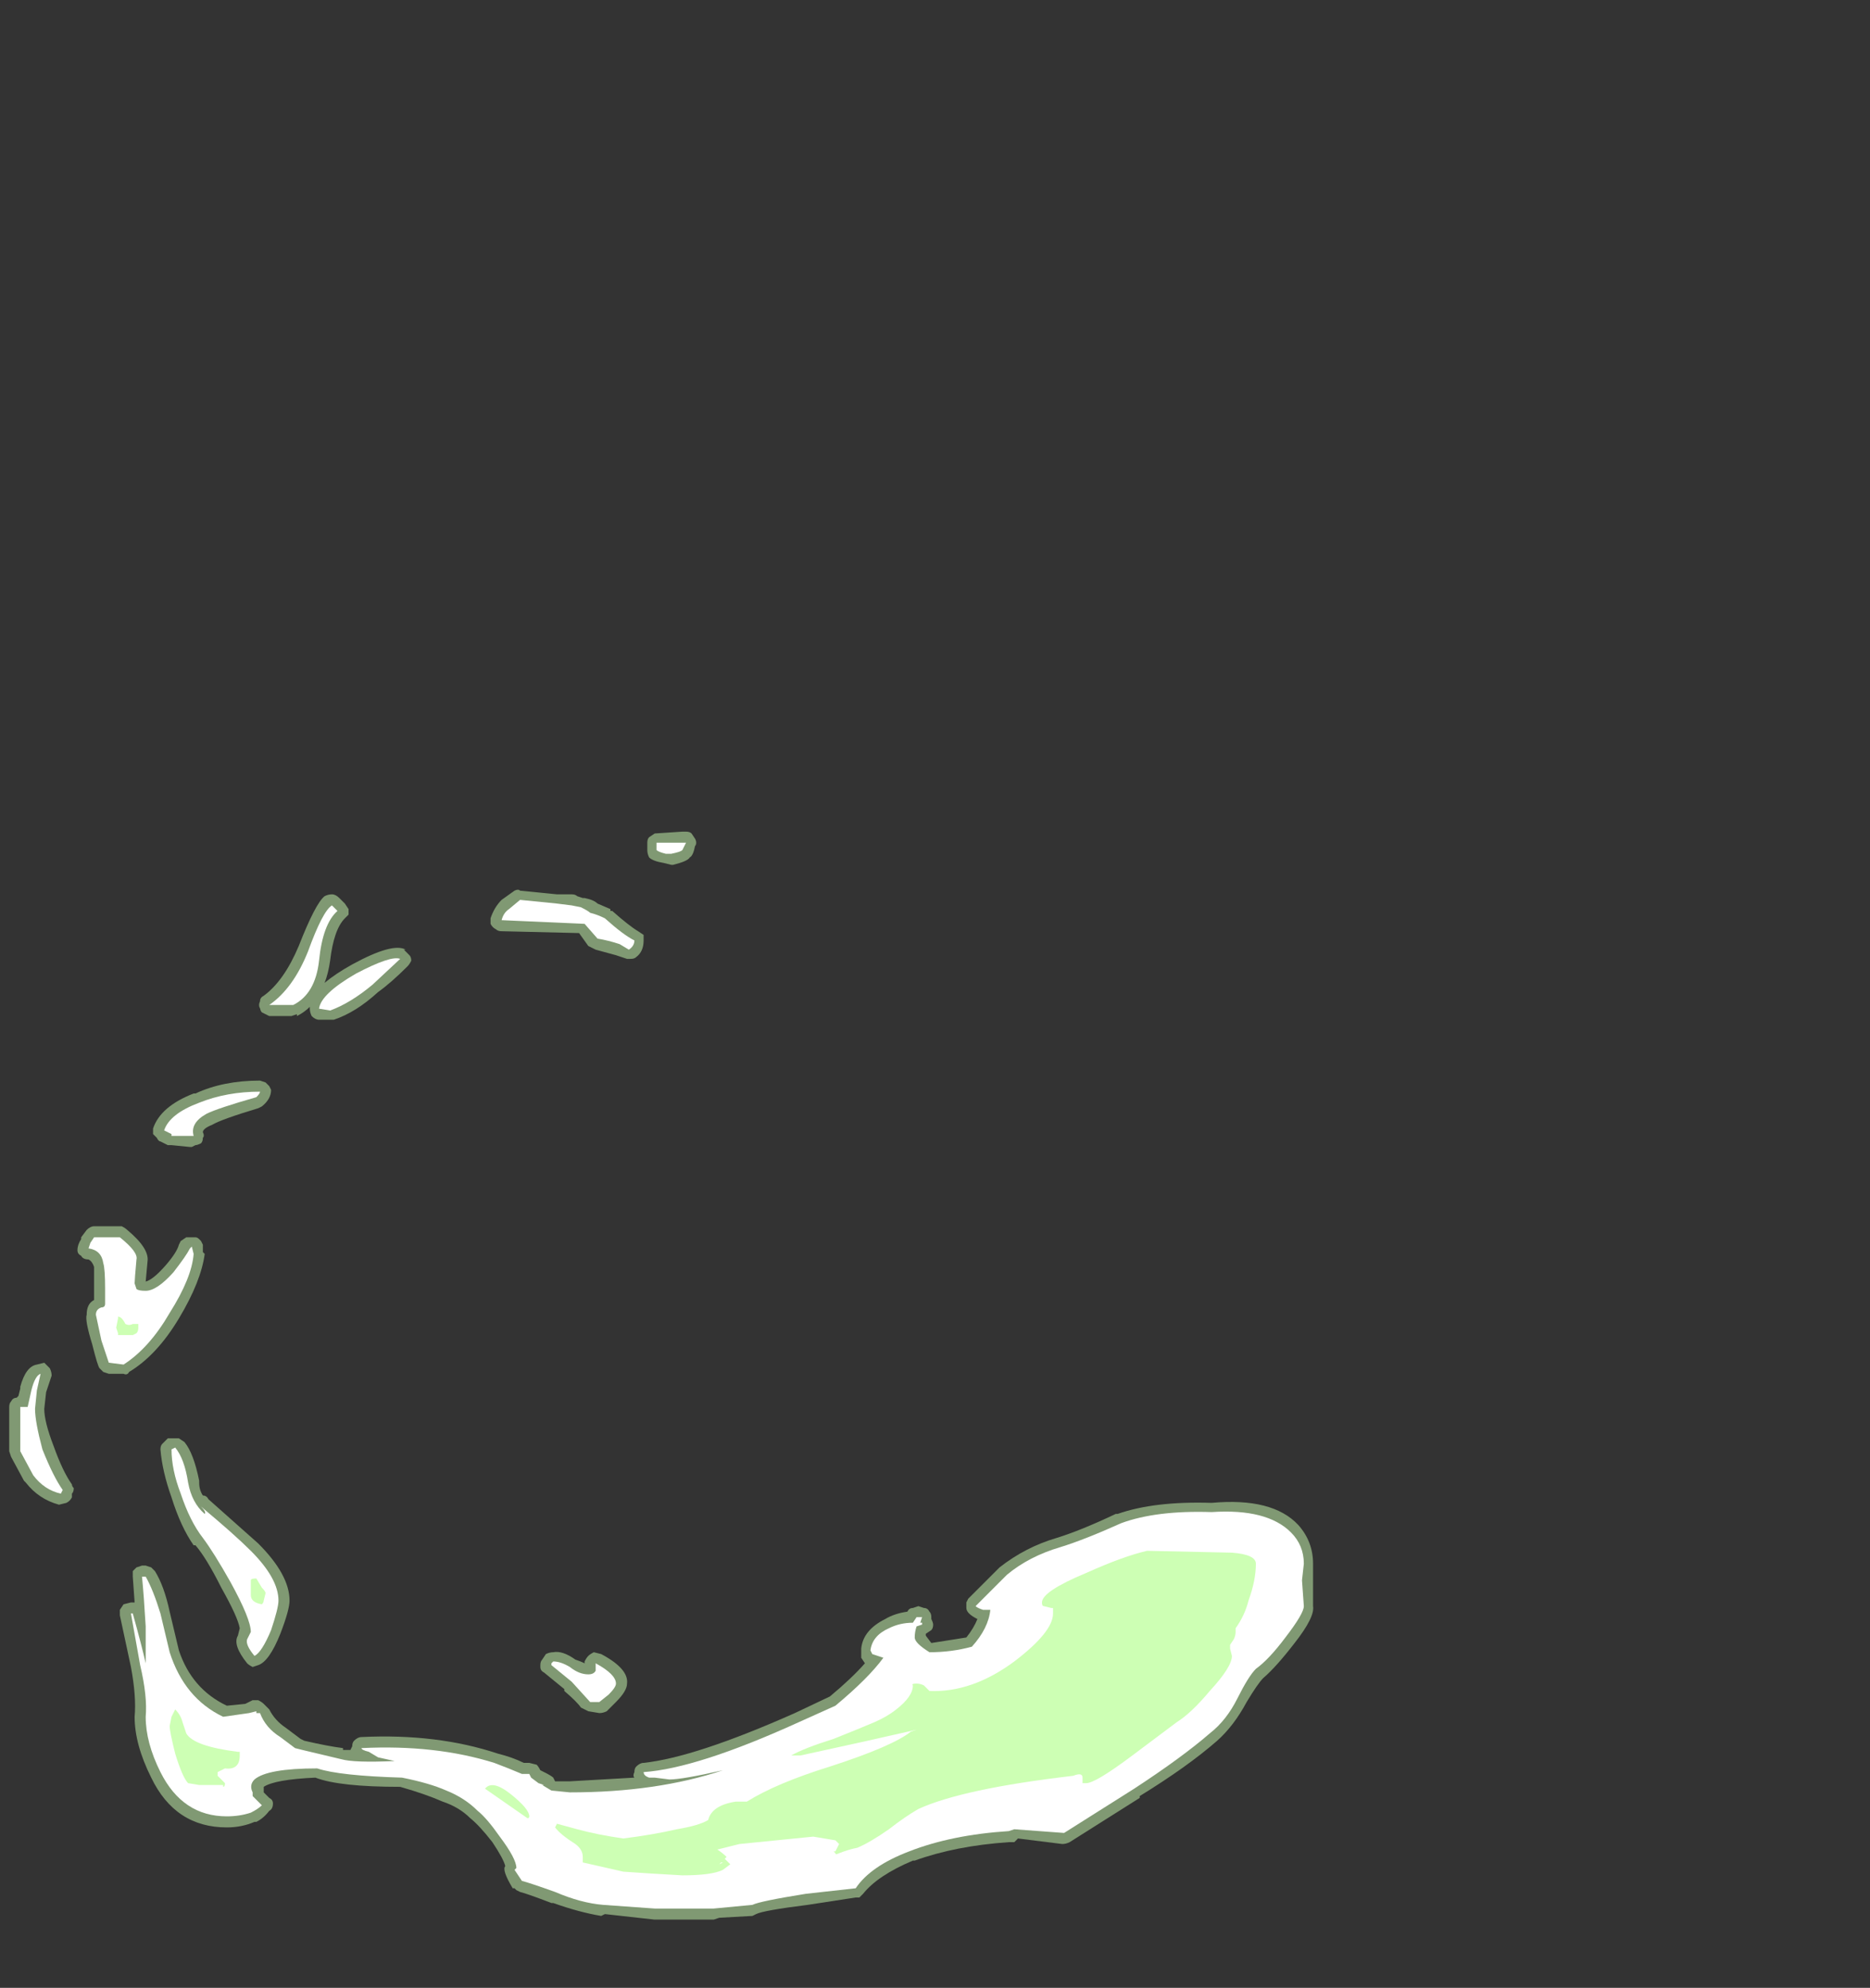 <?xml version="1.0" encoding="UTF-8" standalone="no"?>
<svg xmlns:ffdec="https://www.free-decompiler.com/flash" xmlns:xlink="http://www.w3.org/1999/xlink" ffdec:objectType="frame" height="377.3px" width="354.9px" xmlns="http://www.w3.org/2000/svg">
  <rect width="100%" height="100%" fill="#333333" stroke="none"/>
  <g transform="matrix(1.0, 0.0, 0.0, 1.0, 188.3, 368.9)">
    <use ffdec:characterId="1525" height="29.5" transform="matrix(7.0, 0.0, 0.0, 7.0, -186.55, -211.05)" width="35.35" xlink:href="#shape0"/>
  </g>
  <defs>
    <g id="shape0" transform="matrix(1.0, 0.0, 0.0, 1.0, 26.65, 30.15)">
      <path d="M8.3 -11.35 Q8.7 -10.9 8.7 -10.3 L8.7 -9.15 Q8.75 -8.85 8.2 -8.15 7.7 -7.5 7.35 -7.2 7.2 -7.05 6.9 -6.55 6.55 -5.9 6.1 -5.5 5.3 -4.8 4.0 -4.0 L4.0 -3.95 2.1 -2.75 Q2.0 -2.7 1.9 -2.7 L0.7 -2.85 Q0.65 -2.8 0.6 -2.75 L0.45 -2.75 Q-1.0 -2.65 -2.1 -2.25 L-2.15 -2.25 Q-3.1 -1.85 -3.5 -1.35 L-3.6 -1.25 -3.7 -1.25 -5.0 -1.05 Q-6.2 -0.9 -6.4 -0.8 L-6.5 -0.75 -7.4 -0.7 -7.55 -0.65 -9.15 -0.65 -10.5 -0.8 -10.6 -0.75 Q-11.2 -0.85 -11.9 -1.1 L-11.95 -1.1 Q-12.6 -1.35 -12.8 -1.4 L-12.9 -1.45 -12.95 -1.5 -13.0 -1.5 Q-13.3 -2.0 -13.2 -2.1 -13.25 -2.3 -13.55 -2.75 -13.9 -3.2 -14.15 -3.4 -14.45 -3.7 -14.9 -3.85 -15.35 -4.05 -16.05 -4.25 -17.7 -4.25 -18.35 -4.5 -19.45 -4.45 -19.75 -4.25 L-19.75 -4.1 -19.6 -3.95 Q-19.5 -3.9 -19.5 -3.8 -19.5 -3.65 -19.6 -3.6 -19.75 -3.4 -19.95 -3.3 L-20.0 -3.3 Q-20.35 -3.15 -20.75 -3.15 -22.15 -3.15 -22.8 -4.5 -23.25 -5.4 -23.25 -6.15 -23.2 -6.7 -23.35 -7.5 L-23.65 -8.9 Q-23.65 -8.95 -23.65 -9.05 L-23.55 -9.2 -23.35 -9.25 -23.25 -9.25 -23.3 -9.95 -23.3 -10.1 -23.2 -10.2 -23.05 -10.25 -22.95 -10.25 -22.8 -10.2 -22.7 -10.1 Q-22.45 -9.7 -22.3 -9.0 L-22.05 -7.95 Q-21.7 -6.9 -20.75 -6.45 L-20.25 -6.5 -20.05 -6.6 -19.9 -6.6 Q-19.8 -6.55 -19.75 -6.5 L-19.6 -6.35 Q-19.45 -6.05 -19.15 -5.85 L-18.75 -5.55 -18.65 -5.5 Q-18.0 -5.35 -17.6 -5.3 L-17.6 -5.25 -17.4 -5.25 -17.35 -5.35 Q-17.35 -5.45 -17.3 -5.5 -17.2 -5.6 -17.1 -5.6 -15.05 -5.7 -13.4 -5.15 -13.0 -5.05 -12.7 -4.9 L-12.55 -4.9 -12.35 -4.85 Q-12.3 -4.8 -12.25 -4.7 L-12.15 -4.65 Q-11.95 -4.55 -11.9 -4.5 L-11.85 -4.4 -11.45 -4.4 -9.7 -4.5 Q-9.75 -4.55 -9.7 -4.65 -9.7 -4.75 -9.65 -4.8 -9.55 -4.9 -9.45 -4.9 -8.05 -5.05 -5.35 -6.25 L-4.4 -6.7 Q-3.8 -7.2 -3.45 -7.6 L-3.55 -7.75 -3.55 -8.0 Q-3.5 -8.5 -2.9 -8.8 -2.65 -8.95 -2.3 -9.0 -2.25 -9.1 -2.15 -9.1 L-2.0 -9.15 -1.85 -9.1 Q-1.75 -9.1 -1.7 -9.0 -1.65 -8.95 -1.65 -8.85 L-1.65 -8.8 Q-1.6 -8.7 -1.6 -8.65 -1.6 -8.55 -1.65 -8.5 L-1.8 -8.4 -1.8 -8.35 -1.65 -8.15 -0.7 -8.3 Q-0.5 -8.55 -0.4 -8.8 -0.7 -8.95 -0.7 -9.1 L-0.7 -9.25 -0.65 -9.35 Q0.0 -10.0 0.2 -10.2 0.9 -10.75 1.75 -11.0 2.4 -11.2 3.35 -11.65 L3.4 -11.65 Q4.4 -12.0 5.95 -11.95 7.6 -12.1 8.3 -11.35 M-17.9 -28.45 Q-17.8 -28.45 -17.7 -28.35 L-17.55 -28.2 -17.45 -28.05 Q-17.45 -28.0 -17.45 -27.9 -17.5 -27.85 -17.55 -27.8 -17.85 -27.5 -17.95 -26.65 -18.0 -26.3 -18.1 -26.05 -17.8 -26.3 -17.35 -26.55 -16.25 -27.15 -15.9 -26.95 L-15.95 -26.95 -15.8 -26.8 Q-15.75 -26.75 -15.75 -26.65 -15.8 -26.55 -15.85 -26.5 -16.3 -26.05 -16.65 -25.8 -17.25 -25.25 -17.85 -25.05 L-18.25 -25.05 Q-18.35 -25.05 -18.45 -25.15 -18.5 -25.25 -18.5 -25.35 L-18.5 -25.4 Q-18.65 -25.25 -18.85 -25.15 L-18.85 -25.2 -19.0 -25.15 -19.6 -25.15 Q-19.7 -25.2 -19.8 -25.25 -19.85 -25.3 -19.85 -25.4 L-19.85 -25.35 Q-19.9 -25.45 -19.85 -25.55 -19.85 -25.65 -19.75 -25.7 -19.2 -26.1 -18.8 -27.05 -18.35 -28.2 -18.1 -28.4 -18.0 -28.45 -17.9 -28.45 M-12.8 -28.55 L-11.8 -28.45 -11.4 -28.45 Q-11.3 -28.45 -11.25 -28.4 L-11.1 -28.35 -11.05 -28.35 Q-10.8 -28.3 -10.7 -28.2 L-10.35 -28.05 -10.35 -28.0 -10.3 -28.0 Q-9.85 -27.6 -9.6 -27.45 L-9.45 -27.35 Q-9.45 -27.3 -9.45 -27.2 -9.45 -26.9 -9.65 -26.75 -9.7 -26.7 -9.8 -26.7 L-9.9 -26.7 -10.2 -26.8 -10.75 -26.95 -10.95 -27.05 -11.2 -27.4 -13.3 -27.45 Q-13.4 -27.45 -13.45 -27.5 -13.55 -27.55 -13.6 -27.65 -13.6 -27.75 -13.6 -27.8 -13.5 -28.1 -13.3 -28.3 L-13.3 -28.3 -12.95 -28.55 Q-12.85 -28.6 -12.8 -28.55 M-9.15 -30.1 L-8.4 -30.15 -8.3 -30.15 Q-8.2 -30.15 -8.15 -30.1 L-8.05 -29.95 Q-8.0 -29.85 -8.05 -29.75 L-8.05 -29.8 Q-8.1 -29.5 -8.2 -29.45 -8.25 -29.35 -8.65 -29.25 L-8.7 -29.25 -8.9 -29.3 Q-9.2 -29.35 -9.3 -29.45 -9.35 -29.55 -9.35 -29.65 L-9.35 -29.85 Q-9.35 -29.95 -9.3 -30.0 L-9.15 -30.1 M-24.7 -19.1 L-24.7 -19.15 -24.55 -19.35 Q-24.45 -19.45 -24.35 -19.45 L-24.15 -19.45 -23.6 -19.45 Q-23.5 -19.4 -23.45 -19.35 -22.85 -18.85 -22.9 -18.5 L-22.95 -17.95 Q-22.75 -18.0 -22.4 -18.4 -22.1 -18.75 -22.05 -18.95 L-22.0 -19.05 -21.85 -19.15 -21.6 -19.15 Q-21.55 -19.15 -21.5 -19.1 L-21.45 -19.05 -21.4 -18.95 -21.4 -18.75 -21.35 -18.7 Q-21.45 -17.95 -22.05 -16.95 -22.65 -15.95 -23.4 -15.5 -23.45 -15.4 -23.55 -15.45 L-23.95 -15.45 -24.1 -15.5 -24.2 -15.6 Q-24.25 -15.65 -24.4 -16.25 -24.6 -16.9 -24.55 -17.05 -24.55 -17.35 -24.35 -17.45 L-24.35 -17.75 Q-24.35 -18.25 -24.35 -18.35 -24.4 -18.5 -24.5 -18.55 -24.65 -18.55 -24.7 -18.65 -24.8 -18.7 -24.8 -18.8 -24.8 -18.95 -24.7 -19.1 M-26.35 -15.05 L-26.35 -15.1 Q-26.2 -15.65 -25.9 -15.7 L-25.7 -15.75 -25.55 -15.6 Q-25.5 -15.5 -25.5 -15.4 L-25.65 -14.95 -25.7 -14.5 Q-25.7 -14.15 -25.45 -13.5 -25.2 -12.8 -24.95 -12.45 -24.95 -12.4 -24.9 -12.35 -24.9 -12.25 -24.95 -12.2 L-24.95 -12.1 Q-25.0 -12.0 -25.1 -11.95 L-25.3 -11.9 Q-25.85 -12.05 -26.2 -12.5 L-26.25 -12.55 -26.6 -13.2 -26.65 -13.35 -26.65 -14.55 Q-26.65 -14.65 -26.6 -14.7 -26.55 -14.8 -26.45 -14.8 L-26.4 -14.85 -26.35 -15.05 M-21.6 -23.05 Q-20.85 -23.4 -19.85 -23.4 L-19.7 -23.35 -19.6 -23.25 -19.55 -23.15 Q-19.55 -22.9 -19.8 -22.7 L-19.9 -22.65 Q-20.9 -22.35 -21.15 -22.2 -21.4 -22.1 -21.4 -22.0 -21.35 -21.9 -21.4 -21.85 -21.4 -21.75 -21.45 -21.7 -21.55 -21.65 -21.6 -21.65 L-21.7 -21.6 -21.75 -21.6 -22.25 -21.65 -22.35 -21.65 -22.55 -21.75 Q-22.6 -21.75 -22.65 -21.85 L-22.75 -21.95 -22.75 -22.1 Q-22.55 -22.7 -21.65 -23.05 L-21.6 -23.05 M-11.9 -7.9 Q-11.65 -7.95 -11.3 -7.7 -11.15 -7.65 -11.05 -7.6 L-11.05 -7.65 Q-11.0 -7.75 -10.95 -7.8 -10.9 -7.85 -10.8 -7.9 L-10.6 -7.85 Q-9.85 -7.45 -9.9 -7.05 -9.9 -6.85 -10.2 -6.55 L-10.45 -6.3 Q-10.55 -6.25 -10.65 -6.25 L-10.95 -6.3 -11.15 -6.4 Q-11.25 -6.55 -11.6 -6.85 L-11.6 -6.9 -12.15 -7.35 Q-12.25 -7.4 -12.25 -7.5 L-12.25 -7.55 Q-12.25 -7.65 -12.2 -7.7 L-12.1 -7.85 Q-12.0 -7.9 -11.9 -7.9 M-21.5 -12.5 Q-21.5 -12.3 -21.4 -12.15 -21.3 -12.15 -21.25 -12.05 L-19.9 -10.85 Q-19.05 -10.0 -19.05 -9.3 -19.05 -9.05 -19.3 -8.4 -19.6 -7.65 -19.9 -7.55 L-20.05 -7.5 Q-20.15 -7.55 -20.2 -7.6 -20.6 -8.1 -20.45 -8.35 L-20.4 -8.55 Q-20.45 -8.85 -20.9 -9.65 -21.3 -10.45 -21.6 -10.8 L-21.65 -10.8 Q-22.0 -11.3 -22.25 -12.1 -22.5 -12.8 -22.55 -13.4 -22.55 -13.5 -22.5 -13.55 L-22.35 -13.7 -22.05 -13.7 -21.9 -13.6 Q-21.65 -13.3 -21.5 -12.55 L-21.5 -12.5" fill="#cdffb4" fill-opacity="0.502" fill-rule="evenodd" stroke="none"/>
      <path d="M8.1 -11.15 Q8.45 -10.8 8.45 -10.3 L8.4 -9.85 8.45 -9.15 Q8.45 -8.95 7.95 -8.3 7.5 -7.7 7.15 -7.45 6.95 -7.25 6.65 -6.65 6.35 -6.05 5.9 -5.7 5.15 -5.05 3.85 -4.2 L1.95 -3.0 0.6 -3.1 0.45 -3.05 Q-1.1 -2.95 -2.25 -2.5 -3.3 -2.1 -3.7 -1.5 L-5.05 -1.35 Q-6.3 -1.15 -6.5 -1.05 L-7.55 -0.95 -9.15 -0.95 -10.55 -1.05 Q-11.15 -1.1 -11.85 -1.4 -12.55 -1.65 -12.75 -1.7 L-12.95 -2.0 -12.9 -2.05 Q-12.9 -2.3 -13.35 -2.9 -13.7 -3.4 -13.95 -3.6 -14.3 -3.95 -14.8 -4.15 -15.25 -4.35 -16.0 -4.5 -17.7 -4.55 -18.3 -4.75 -19.65 -4.75 -20.0 -4.45 -20.15 -4.3 -20.05 -4.1 L-20.05 -4.0 -19.8 -3.75 Q-19.9 -3.65 -20.1 -3.55 -20.4 -3.45 -20.75 -3.45 -21.95 -3.45 -22.55 -4.65 -22.95 -5.45 -22.95 -6.15 -22.9 -6.7 -23.1 -7.55 L-23.35 -8.95 -23.3 -8.95 Q-23.05 -8.05 -22.95 -7.6 L-22.95 -8.6 Q-23.0 -9.45 -23.05 -9.95 L-22.95 -9.95 Q-22.75 -9.6 -22.55 -8.95 L-22.3 -7.9 Q-21.9 -6.65 -20.85 -6.15 L-20.15 -6.25 -19.95 -6.3 -19.95 -6.25 -19.85 -6.25 Q-19.7 -5.85 -19.3 -5.6 L-18.9 -5.3 -18.7 -5.25 -17.65 -5.0 Q-17.3 -4.9 -16.2 -4.95 L-16.65 -5.05 -16.9 -5.2 Q-17.1 -5.25 -17.1 -5.3 -15.1 -5.4 -13.5 -4.9 -13.1 -4.75 -12.75 -4.6 L-12.55 -4.6 -12.5 -4.5 -12.3 -4.35 -12.15 -4.3 -12.2 -4.3 -11.95 -4.15 -11.45 -4.1 Q-9.1 -4.1 -7.3 -4.7 -8.4 -4.45 -8.75 -4.45 L-9.15 -4.5 -9.3 -4.5 Q-9.45 -4.55 -9.45 -4.65 -8.0 -4.75 -5.25 -6.0 L-4.25 -6.45 Q-3.35 -7.2 -2.95 -7.75 L-3.25 -7.85 -3.3 -7.95 Q-3.25 -8.35 -2.8 -8.55 -2.5 -8.7 -2.15 -8.7 L-2.05 -8.85 -1.9 -8.85 -1.95 -8.7 -1.9 -8.7 -1.9 -8.65 -2.05 -8.6 Q-2.1 -8.45 -2.1 -8.3 -2.1 -8.15 -1.7 -7.9 -1.1 -7.9 -0.55 -8.05 -0.1 -8.55 -0.05 -9.05 L-0.25 -9.05 Q-0.4 -9.1 -0.45 -9.15 L0.4 -10.0 Q1.0 -10.5 1.85 -10.75 2.5 -10.95 3.5 -11.4 4.45 -11.75 5.95 -11.7 7.45 -11.8 8.1 -11.15 M-8.3 -29.85 L-8.4 -29.65 Q-8.45 -29.6 -8.7 -29.55 L-8.85 -29.55 Q-9.05 -29.6 -9.1 -29.65 L-9.1 -29.85 -8.3 -29.85 M-24.0 -19.15 L-23.65 -19.15 Q-23.15 -18.75 -23.2 -18.55 -23.25 -18.0 -23.25 -17.9 L-23.2 -17.75 Q-23.15 -17.7 -22.95 -17.7 -22.65 -17.7 -22.2 -18.2 -21.85 -18.65 -21.75 -18.85 L-21.7 -18.9 -21.65 -18.7 Q-21.7 -18.05 -22.3 -17.1 -22.85 -16.15 -23.55 -15.7 L-23.95 -15.75 -24.15 -16.35 -24.3 -17.05 Q-24.3 -17.2 -24.15 -17.25 -24.05 -17.25 -24.05 -17.35 L-24.05 -17.75 Q-24.05 -18.3 -24.1 -18.45 -24.15 -18.8 -24.5 -18.85 L-24.45 -19.0 -24.35 -19.15 -24.0 -19.15 M-26.05 -15.0 Q-25.95 -15.4 -25.8 -15.45 L-25.9 -15.0 -25.95 -14.5 Q-25.95 -14.15 -25.75 -13.4 -25.45 -12.65 -25.2 -12.3 L-25.25 -12.2 Q-25.7 -12.3 -26.0 -12.7 L-26.35 -13.35 -26.35 -14.55 Q-26.25 -14.55 -26.15 -14.55 L-26.05 -15.0 M-9.85 -26.95 L-10.1 -27.1 Q-10.4 -27.2 -10.7 -27.25 L-11.05 -27.65 -13.3 -27.75 Q-13.25 -27.95 -13.1 -28.05 L-12.8 -28.3 -11.8 -28.2 -11.4 -28.15 -11.15 -28.1 Q-10.95 -28.0 -10.9 -27.95 -10.7 -27.9 -10.5 -27.8 -10.0 -27.35 -9.7 -27.2 -9.7 -27.05 -9.85 -26.95 M-16.05 -26.7 L-16.8 -26.0 Q-17.4 -25.5 -17.95 -25.3 L-18.25 -25.35 Q-18.2 -25.75 -17.25 -26.3 -16.3 -26.8 -16.05 -26.7 M-17.75 -28.0 Q-18.15 -27.65 -18.25 -26.65 -18.35 -25.75 -18.95 -25.45 L-19.6 -25.45 Q-18.95 -25.9 -18.55 -26.9 -18.15 -28.0 -17.9 -28.15 L-17.75 -28.0 M-22.25 -21.9 L-22.25 -21.95 -22.45 -22.05 Q-22.3 -22.5 -21.5 -22.8 -20.75 -23.1 -19.85 -23.1 -19.85 -23.05 -19.95 -22.95 -21.0 -22.65 -21.3 -22.5 -21.75 -22.25 -21.65 -21.9 L-22.25 -21.9 M-11.95 -7.6 L-11.9 -7.65 Q-11.7 -7.65 -11.45 -7.5 -11.2 -7.3 -10.95 -7.3 -10.8 -7.3 -10.75 -7.4 L-10.75 -7.6 Q-10.2 -7.3 -10.2 -7.05 -10.2 -6.95 -10.4 -6.75 L-10.65 -6.55 -10.9 -6.55 -11.4 -7.1 -11.95 -7.55 -11.95 -7.6 M-22.15 -13.45 Q-21.9 -13.15 -21.8 -12.5 -21.7 -11.95 -21.35 -11.65 -21.3 -11.7 -21.45 -11.85 -20.55 -11.1 -20.1 -10.65 -19.35 -9.9 -19.35 -9.3 -19.35 -9.1 -19.55 -8.5 -19.8 -7.9 -20.0 -7.8 -20.25 -8.1 -20.2 -8.25 L-20.1 -8.45 Q-20.1 -8.8 -20.65 -9.8 -21.1 -10.6 -21.4 -11.0 -21.75 -11.45 -22.0 -12.2 -22.25 -12.85 -22.25 -13.4 L-22.15 -13.45" fill="#ffffff" fill-rule="evenodd" stroke="none"/>
      <path d="M7.15 -10.3 Q7.15 -9.85 6.95 -9.3 6.85 -8.9 6.6 -8.55 L6.6 -8.45 Q6.6 -8.35 6.55 -8.25 L6.45 -8.1 6.45 -8.0 6.5 -7.8 Q6.5 -7.5 5.9 -6.85 5.4 -6.25 5.0 -6.0 L3.8 -5.1 Q2.8 -4.35 2.55 -4.35 L2.45 -4.35 2.45 -4.5 Q2.45 -4.65 2.2 -4.55 -0.8 -4.2 -2.0 -3.65 -2.35 -3.45 -2.8 -3.1 -3.3 -2.75 -3.65 -2.6 -3.9 -2.55 -4.15 -2.45 -4.25 -2.4 -4.25 -2.45 L-4.3 -2.5 -4.25 -2.5 -4.15 -2.7 -4.25 -2.8 -4.85 -2.9 -6.85 -2.7 -7.45 -2.55 Q-7.3 -2.45 -7.2 -2.35 L-7.25 -2.3 -7.1 -2.15 -7.3 -2.0 Q-7.6 -1.85 -8.4 -1.85 L-9.25 -1.9 -10.0 -1.95 -11.1 -2.2 -11.1 -2.35 Q-11.1 -2.55 -11.3 -2.7 -11.7 -2.95 -11.85 -3.15 L-11.8 -3.25 -11.25 -3.1 Q-10.7 -2.95 -10.0 -2.85 -9.2 -2.95 -8.55 -3.1 -7.95 -3.2 -7.7 -3.35 -7.6 -3.75 -6.95 -3.85 L-6.65 -3.85 Q-5.85 -4.35 -4.4 -4.8 -2.7 -5.35 -2.2 -5.75 L-2.05 -5.8 Q-3.35 -5.5 -5.2 -5.1 L-5.45 -5.1 Q-5.1 -5.3 -4.3 -5.55 -3.55 -5.85 -3.2 -6.0 -2.85 -6.15 -2.6 -6.35 -2.15 -6.7 -2.15 -7.0 -2.2 -7.05 -2.05 -7.05 -1.95 -7.05 -1.85 -7.0 L-1.7 -6.85 Q-0.55 -6.8 0.6 -7.65 1.65 -8.45 1.65 -8.95 L1.65 -9.1 1.6 -9.1 1.4 -9.15 Q1.35 -9.15 1.35 -9.25 1.35 -9.55 2.55 -10.05 3.55 -10.5 4.2 -10.65 6.45 -10.6 6.5 -10.6 7.15 -10.55 7.15 -10.3 M-23.15 -16.8 L-23.15 -16.7 Q-23.15 -16.6 -23.2 -16.55 L-23.3 -16.5 -23.7 -16.5 -23.7 -16.55 -23.75 -16.7 -23.7 -16.95 -23.7 -17.0 Q-23.6 -17.0 -23.5 -16.8 -23.4 -16.75 -23.3 -16.8 L-23.15 -16.8 M-19.8 -9.65 Q-19.7 -9.55 -19.7 -9.5 L-19.75 -9.3 Q-19.75 -9.25 -19.8 -9.2 -20.1 -9.25 -20.1 -9.45 -20.1 -9.75 -20.1 -9.85 -20.1 -9.9 -19.95 -9.9 L-19.8 -9.65 M-21.85 -5.7 Q-21.65 -5.35 -20.45 -5.2 L-20.4 -5.2 -20.4 -5.1 Q-20.4 -4.7 -20.8 -4.75 L-21.0 -4.65 -21.0 -4.55 -20.8 -4.35 Q-20.8 -4.25 -20.85 -4.25 L-20.85 -4.3 -21.5 -4.3 -21.8 -4.35 Q-21.95 -4.5 -22.15 -5.15 -22.3 -5.75 -22.3 -5.9 L-22.25 -6.15 -22.15 -6.35 Q-22.0 -6.2 -21.95 -6.0 L-21.85 -5.7 M-12.55 -3.45 Q-12.55 -3.4 -12.6 -3.4 L-13.75 -4.2 Q-13.55 -4.45 -13.05 -4.05 -12.55 -3.65 -12.55 -3.45 M-7.35 -2.2 L-7.4 -2.15 -7.3 -2.2 -7.35 -2.2" fill="#cdffb4" fill-rule="evenodd" stroke="none"/>
    </g>
  </defs>
</svg>
